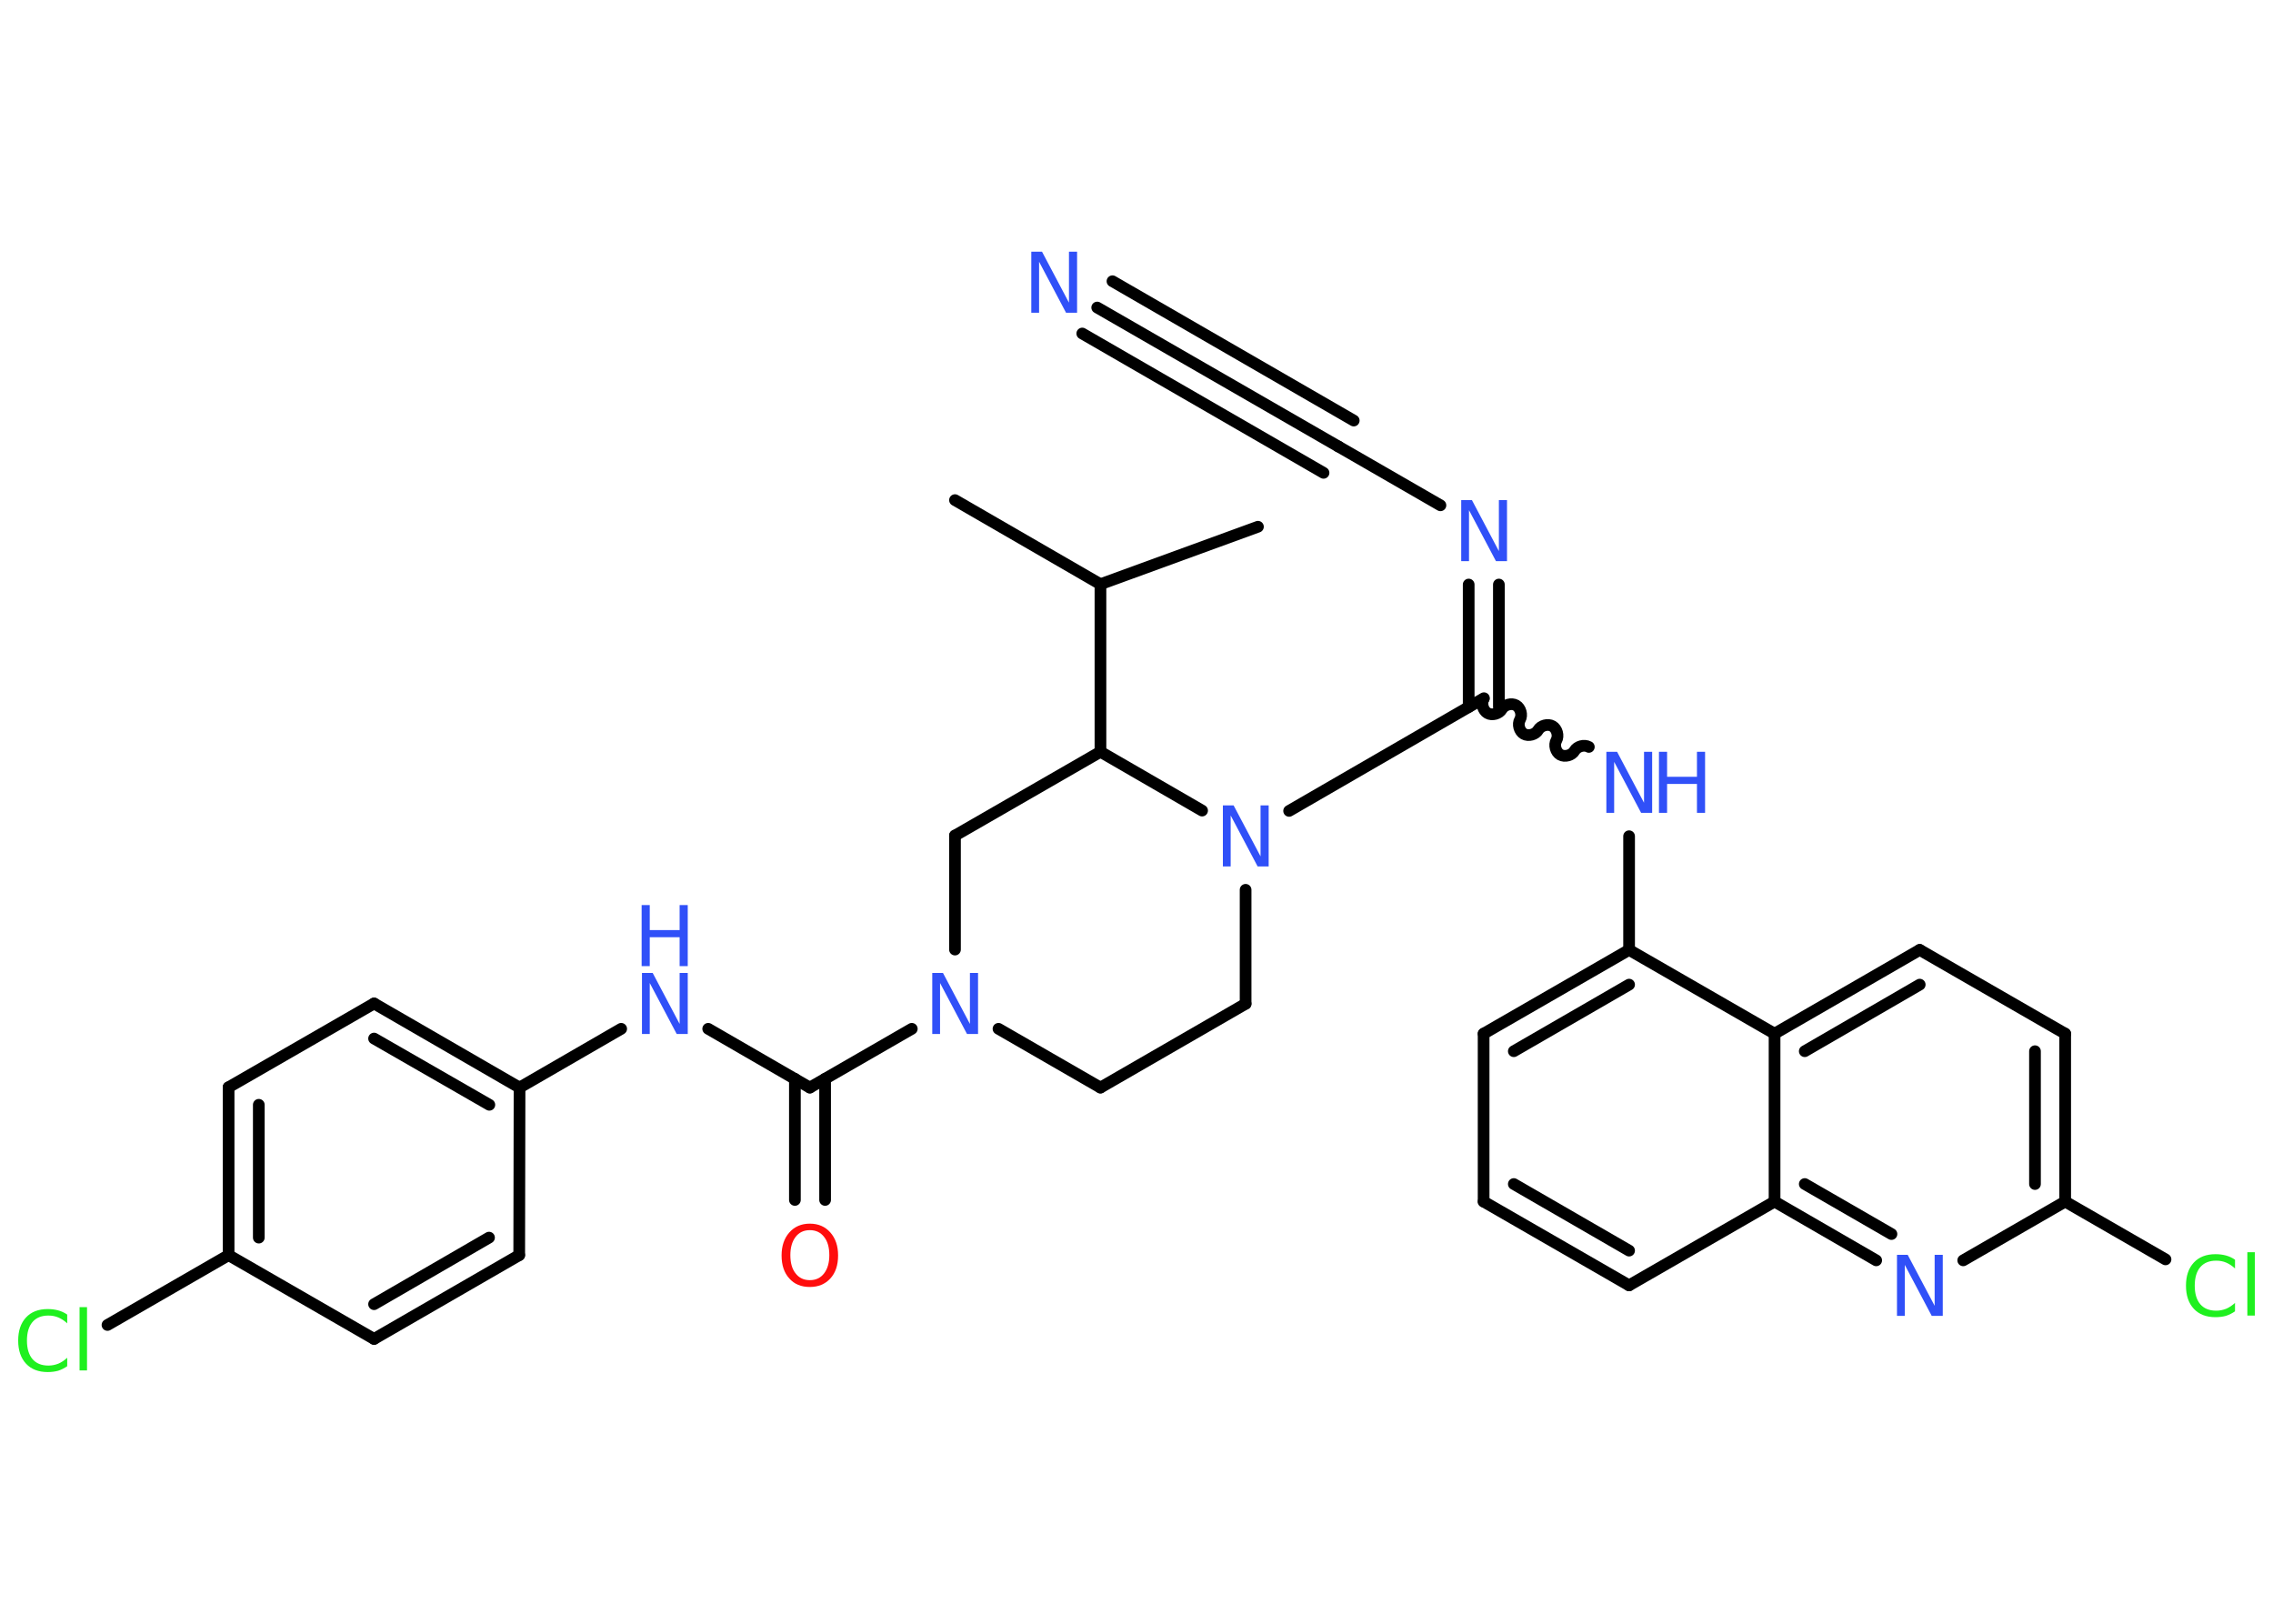 <?xml version='1.0' encoding='UTF-8'?>
<!DOCTYPE svg PUBLIC "-//W3C//DTD SVG 1.1//EN" "http://www.w3.org/Graphics/SVG/1.1/DTD/svg11.dtd">
<svg version='1.2' xmlns='http://www.w3.org/2000/svg' xmlns:xlink='http://www.w3.org/1999/xlink' width='70.0mm' height='50.0mm' viewBox='0 0 70.0 50.0'>
  <desc>Generated by the Chemistry Development Kit (http://github.com/cdk)</desc>
  <g stroke-linecap='round' stroke-linejoin='round' stroke='#000000' stroke-width='.36' fill='#3050F8'>
    <rect x='.0' y='.0' width='70.0' height='50.0' fill='#FFFFFF' stroke='none'/>
    <g id='mol1' class='mol'>
      <line id='mol1bnd1' class='bond' x1='29.41' y1='15.4' x2='33.89' y2='17.99'/>
      <line id='mol1bnd2' class='bond' x1='33.89' y1='17.99' x2='38.74' y2='16.22'/>
      <line id='mol1bnd3' class='bond' x1='33.89' y1='17.99' x2='33.89' y2='23.15'/>
      <line id='mol1bnd4' class='bond' x1='33.89' y1='23.15' x2='29.41' y2='25.73'/>
      <line id='mol1bnd5' class='bond' x1='29.41' y1='25.73' x2='29.41' y2='29.24'/>
      <line id='mol1bnd6' class='bond' x1='28.08' y1='31.68' x2='24.94' y2='33.49'/>
      <g id='mol1bnd7' class='bond'>
        <line x1='25.41' y1='33.22' x2='25.41' y2='36.95'/>
        <line x1='24.48' y1='33.22' x2='24.48' y2='36.95'/>
      </g>
      <line id='mol1bnd8' class='bond' x1='24.94' y1='33.49' x2='21.81' y2='31.68'/>
      <line id='mol1bnd9' class='bond' x1='19.13' y1='31.68' x2='16.0' y2='33.49'/>
      <g id='mol1bnd10' class='bond'>
        <line x1='16.0' y1='33.49' x2='11.52' y2='30.9'/>
        <line x1='15.07' y1='34.02' x2='11.52' y2='31.98'/>
      </g>
      <line id='mol1bnd11' class='bond' x1='11.52' y1='30.9' x2='7.04' y2='33.48'/>
      <g id='mol1bnd12' class='bond'>
        <line x1='7.04' y1='33.48' x2='7.04' y2='38.65'/>
        <line x1='7.97' y1='34.02' x2='7.97' y2='38.11'/>
      </g>
      <line id='mol1bnd13' class='bond' x1='7.04' y1='38.65' x2='3.31' y2='40.8'/>
      <line id='mol1bnd14' class='bond' x1='7.04' y1='38.65' x2='11.52' y2='41.23'/>
      <g id='mol1bnd15' class='bond'>
        <line x1='11.52' y1='41.23' x2='15.99' y2='38.65'/>
        <line x1='11.52' y1='40.16' x2='15.06' y2='38.11'/>
      </g>
      <line id='mol1bnd16' class='bond' x1='16.0' y1='33.49' x2='15.99' y2='38.65'/>
      <line id='mol1bnd17' class='bond' x1='30.75' y1='31.68' x2='33.89' y2='33.49'/>
      <line id='mol1bnd18' class='bond' x1='33.89' y1='33.49' x2='38.36' y2='30.91'/>
      <line id='mol1bnd19' class='bond' x1='38.36' y1='30.91' x2='38.36' y2='27.4'/>
      <line id='mol1bnd20' class='bond' x1='33.89' y1='23.15' x2='37.02' y2='24.96'/>
      <line id='mol1bnd21' class='bond' x1='39.7' y1='24.97' x2='45.7' y2='21.5'/>
      <g id='mol1bnd22' class='bond'>
        <line x1='45.23' y1='21.77' x2='45.23' y2='18.0'/>
        <line x1='46.16' y1='21.77' x2='46.16' y2='18.0'/>
      </g>
      <line id='mol1bnd23' class='bond' x1='44.36' y1='15.56' x2='41.22' y2='13.75'/>
      <g id='mol1bnd24' class='bond'>
        <line x1='41.22' y1='13.75' x2='33.79' y2='9.47'/>
        <line x1='40.76' y1='14.56' x2='33.33' y2='10.27'/>
        <line x1='41.69' y1='12.95' x2='34.26' y2='8.66'/>
      </g>
      <path id='mol1bnd25' class='bond' d='M48.93 23.0c-.14 -.08 -.36 -.02 -.44 .12c-.08 .14 -.3 .2 -.44 .12c-.14 -.08 -.2 -.3 -.12 -.44c.08 -.14 .02 -.36 -.12 -.44c-.14 -.08 -.36 -.02 -.44 .12c-.08 .14 -.3 .2 -.44 .12c-.14 -.08 -.2 -.3 -.12 -.44c.08 -.14 .02 -.36 -.12 -.44c-.14 -.08 -.36 -.02 -.44 .12c-.08 .14 -.3 .2 -.44 .12c-.14 -.08 -.2 -.3 -.12 -.44' fill='none' stroke='#000000' stroke-width='.36'/>
      <line id='mol1bnd26' class='bond' x1='50.17' y1='25.75' x2='50.17' y2='29.25'/>
      <g id='mol1bnd27' class='bond'>
        <line x1='50.17' y1='29.25' x2='45.69' y2='31.83'/>
        <line x1='50.17' y1='30.32' x2='46.62' y2='32.37'/>
      </g>
      <line id='mol1bnd28' class='bond' x1='45.69' y1='31.83' x2='45.69' y2='37.0'/>
      <g id='mol1bnd29' class='bond'>
        <line x1='45.69' y1='37.0' x2='50.17' y2='39.58'/>
        <line x1='46.62' y1='36.46' x2='50.17' y2='38.51'/>
      </g>
      <line id='mol1bnd30' class='bond' x1='50.17' y1='39.58' x2='54.65' y2='37.0'/>
      <g id='mol1bnd31' class='bond'>
        <line x1='54.65' y1='37.0' x2='57.78' y2='38.81'/>
        <line x1='55.58' y1='36.46' x2='58.25' y2='38.0'/>
      </g>
      <line id='mol1bnd32' class='bond' x1='60.46' y1='38.81' x2='63.6' y2='37.0'/>
      <line id='mol1bnd33' class='bond' x1='63.6' y1='37.0' x2='66.69' y2='38.78'/>
      <g id='mol1bnd34' class='bond'>
        <line x1='63.6' y1='37.0' x2='63.6' y2='31.83'/>
        <line x1='62.67' y1='36.46' x2='62.67' y2='32.37'/>
      </g>
      <line id='mol1bnd35' class='bond' x1='63.6' y1='31.83' x2='59.12' y2='29.25'/>
      <g id='mol1bnd36' class='bond'>
        <line x1='59.12' y1='29.25' x2='54.65' y2='31.83'/>
        <line x1='59.12' y1='30.32' x2='55.58' y2='32.37'/>
      </g>
      <line id='mol1bnd37' class='bond' x1='50.17' y1='29.25' x2='54.65' y2='31.83'/>
      <line id='mol1bnd38' class='bond' x1='54.65' y1='37.0' x2='54.65' y2='31.83'/>
      <path id='mol1atm6' class='atom' d='M28.7 29.96h.34l.83 1.57v-1.57h.25v1.88h-.34l-.83 -1.57v1.57h-.24v-1.88z' stroke='none'/>
      <path id='mol1atm8' class='atom' d='M24.94 37.88q-.28 .0 -.44 .21q-.16 .21 -.16 .56q.0 .36 .16 .56q.16 .21 .44 .21q.28 .0 .44 -.21q.16 -.21 .16 -.56q.0 -.36 -.16 -.56q-.16 -.21 -.44 -.21zM24.94 37.68q.39 .0 .63 .27q.24 .27 .24 .71q.0 .45 -.24 .71q-.24 .26 -.63 .26q-.4 .0 -.63 -.26q-.24 -.26 -.24 -.71q.0 -.44 .24 -.71q.24 -.27 .63 -.27z' stroke='none' fill='#FF0D0D'/>
      <g id='mol1atm9' class='atom'>
        <path d='M19.76 29.96h.34l.83 1.57v-1.57h.25v1.88h-.34l-.83 -1.57v1.57h-.24v-1.88z' stroke='none'/>
        <path d='M19.76 27.87h.25v.77h.92v-.77h.25v1.88h-.25v-.89h-.92v.89h-.25v-1.88z' stroke='none'/>
      </g>
      <path id='mol1atm14' class='atom' d='M2.07 40.48v.27q-.13 -.12 -.27 -.18q-.14 -.06 -.31 -.06q-.32 .0 -.49 .2q-.17 .2 -.17 .57q.0 .37 .17 .57q.17 .2 .49 .2q.16 .0 .31 -.06q.14 -.06 .27 -.18v.26q-.13 .09 -.28 .14q-.15 .04 -.32 .04q-.43 .0 -.67 -.26q-.24 -.26 -.24 -.71q.0 -.45 .24 -.71q.24 -.26 .67 -.26q.17 .0 .32 .04q.15 .04 .28 .13zM2.45 40.25h.23v1.95h-.23v-1.95z' stroke='none' fill='#1FF01F'/>
      <path id='mol1atm19' class='atom' d='M37.65 24.8h.34l.83 1.57v-1.57h.25v1.88h-.34l-.83 -1.57v1.57h-.24v-1.88z' stroke='none'/>
      <path id='mol1atm21' class='atom' d='M44.99 15.4h.34l.83 1.57v-1.57h.25v1.88h-.34l-.83 -1.57v1.57h-.24v-1.88z' stroke='none'/>
      <path id='mol1atm23' class='atom' d='M31.75 7.75h.34l.83 1.57v-1.57h.25v1.88h-.34l-.83 -1.57v1.57h-.24v-1.88z' stroke='none'/>
      <g id='mol1atm24' class='atom'>
        <path d='M49.46 23.15h.34l.83 1.57v-1.57h.25v1.88h-.34l-.83 -1.57v1.57h-.24v-1.88z' stroke='none'/>
        <path d='M51.09 23.15h.25v.77h.92v-.77h.25v1.88h-.25v-.89h-.92v.89h-.25v-1.88z' stroke='none'/>
      </g>
      <path id='mol1atm30' class='atom' d='M58.41 38.64h.34l.83 1.57v-1.57h.25v1.88h-.34l-.83 -1.57v1.57h-.24v-1.88z' stroke='none'/>
      <path id='mol1atm32' class='atom' d='M68.83 38.79v.27q-.13 -.12 -.27 -.18q-.14 -.06 -.31 -.06q-.32 .0 -.49 .2q-.17 .2 -.17 .57q.0 .37 .17 .57q.17 .2 .49 .2q.16 .0 .31 -.06q.14 -.06 .27 -.18v.26q-.13 .09 -.28 .14q-.15 .04 -.32 .04q-.43 .0 -.67 -.26q-.24 -.26 -.24 -.71q.0 -.45 .24 -.71q.24 -.26 .67 -.26q.17 .0 .32 .04q.15 .04 .28 .13zM69.21 38.56h.23v1.95h-.23v-1.95z' stroke='none' fill='#1FF01F'/>
    </g>
  </g>
</svg>
